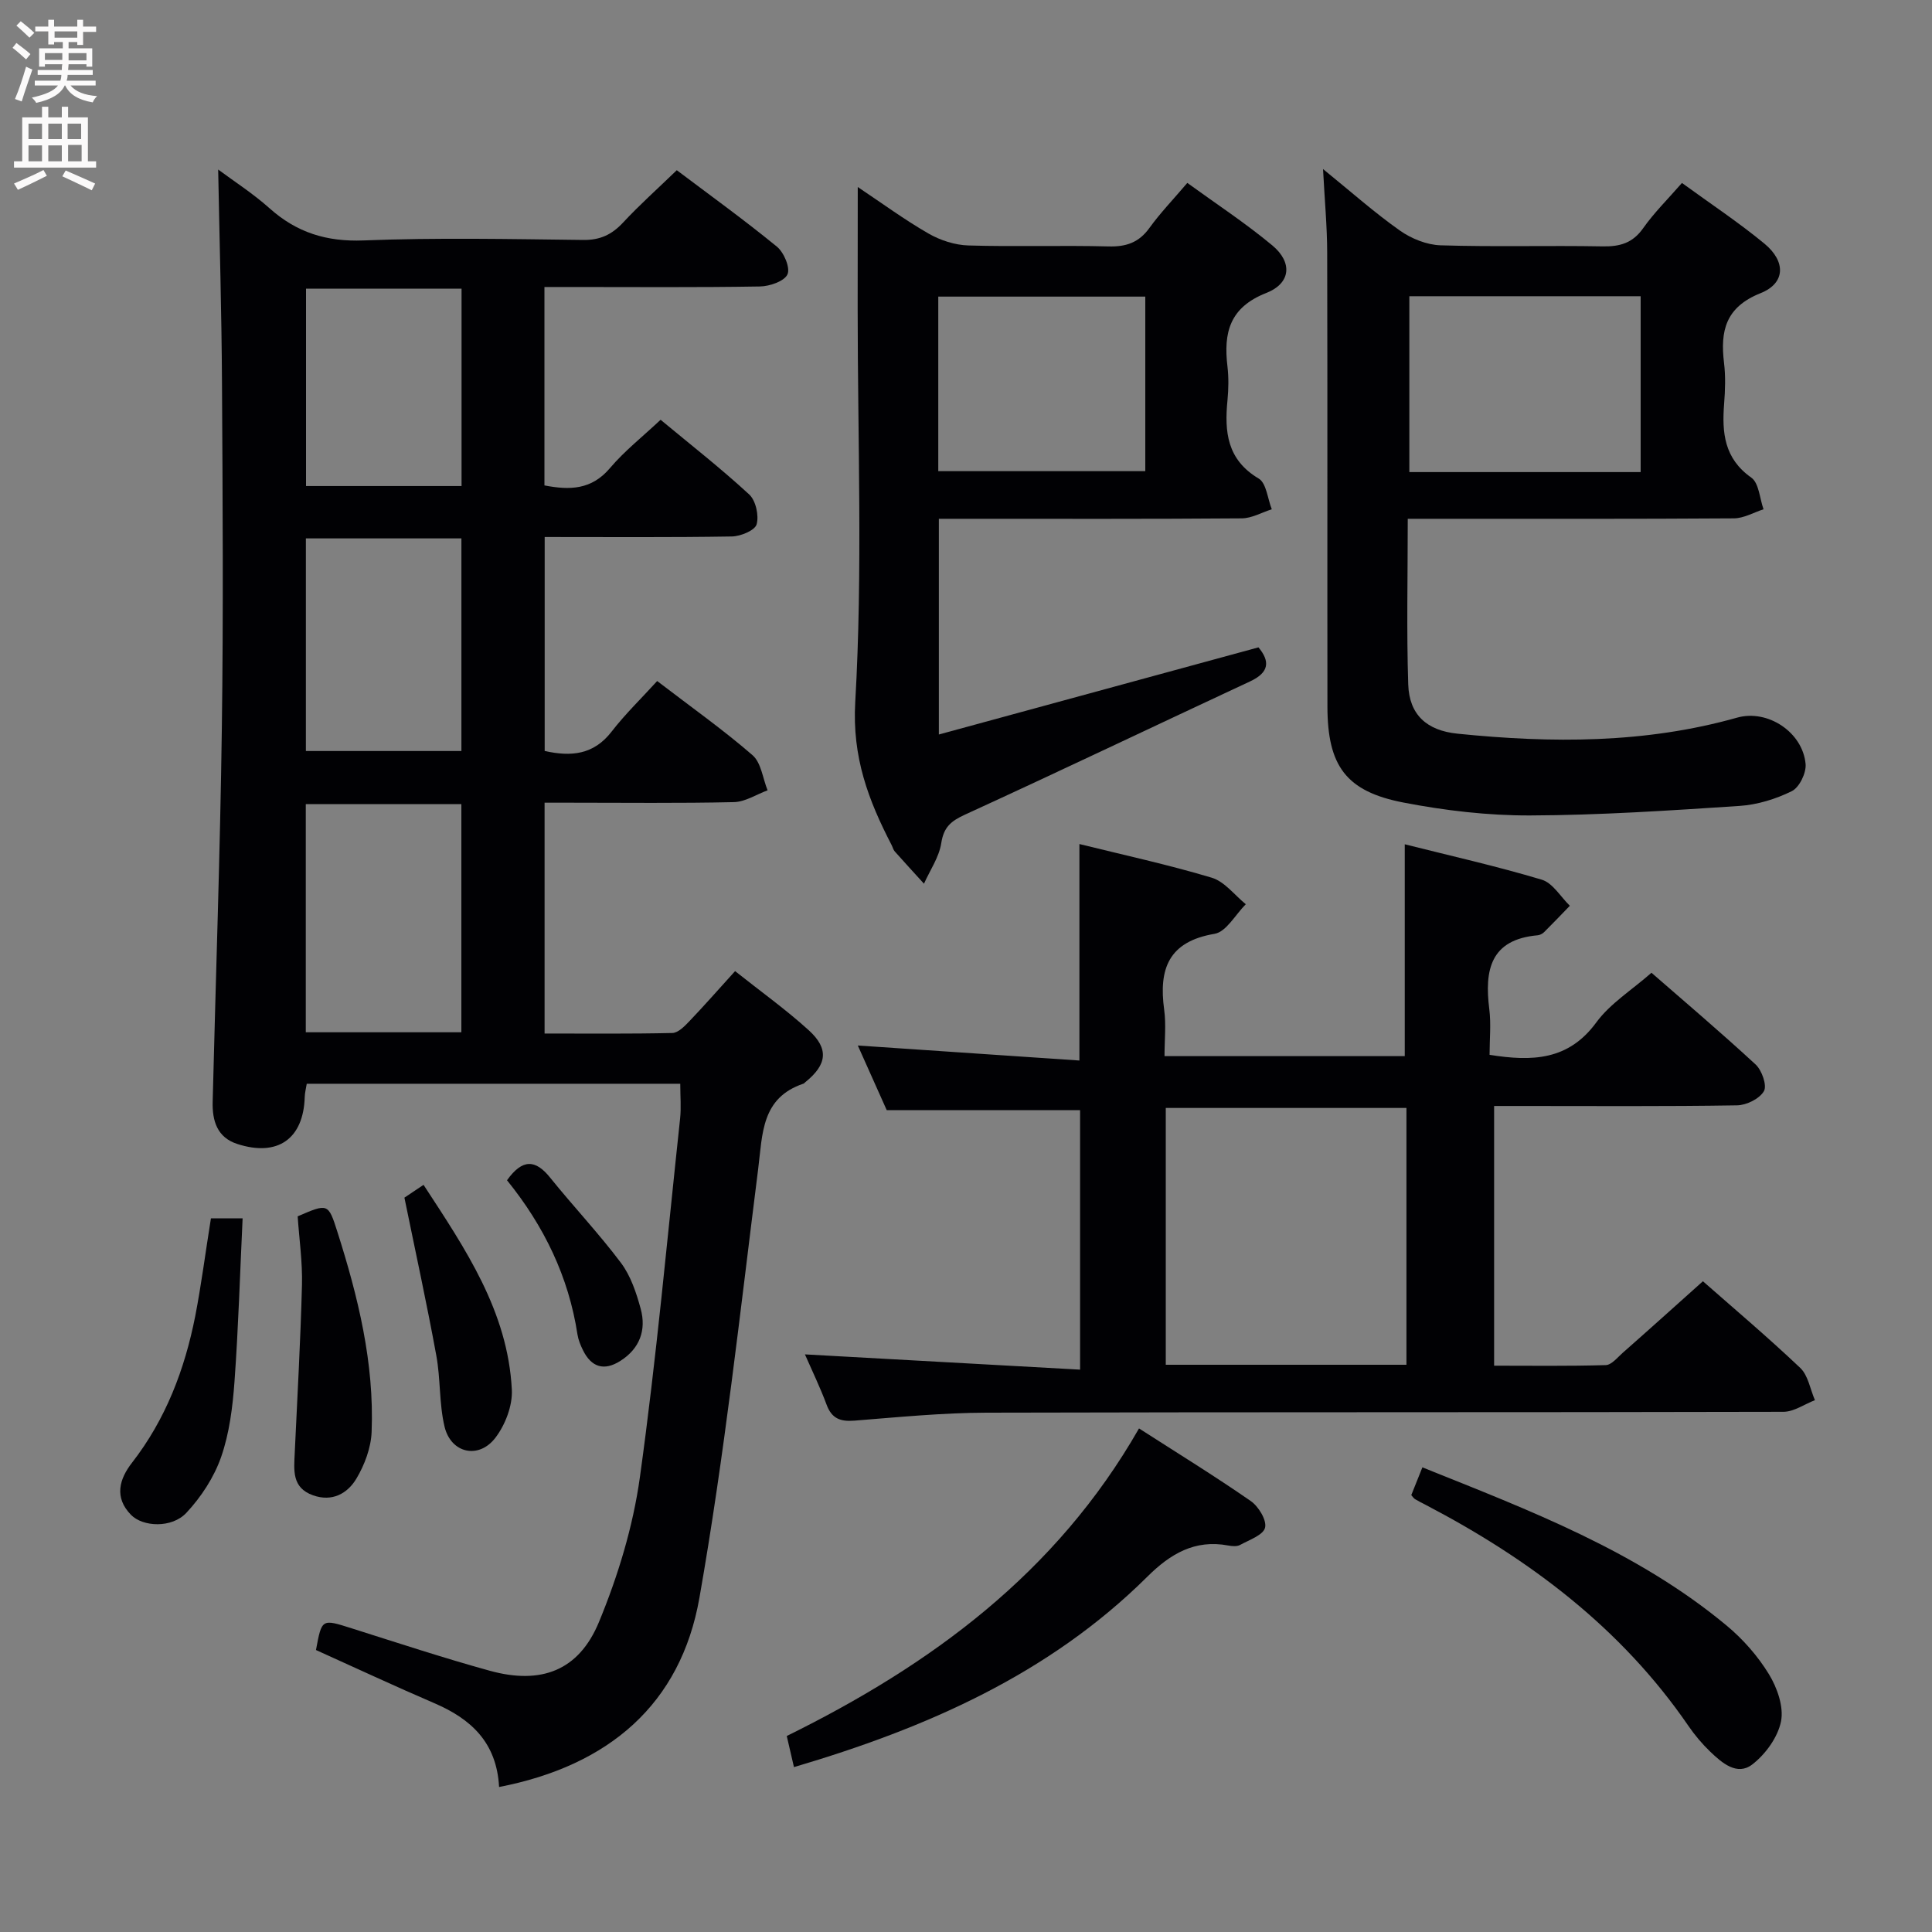 <svg enable-background="new 0 0 400 400" viewBox="0 0 400 400" xmlns="http://www.w3.org/2000/svg"><rect x="0" y="0" width="400" height="400" fill="#808080" stroke="none"/><g fill="#010104"><path d="m103.33 369.98c-.49-9.25-5.85-14.11-13.4-17.35-8.22-3.53-16.34-7.33-24.51-11.01 1.21-6.54 1.18-6.46 7.43-4.48 9.49 3 18.96 6.12 28.55 8.77 10.6 2.92 18.42.02 22.6-10.07 3.95-9.55 7.06-19.77 8.48-29.98 3.43-24.67 5.67-49.51 8.33-74.29.24-2.27.03-4.6.03-7.19-25.83 0-51.41 0-77.33 0-.14.88-.39 1.81-.42 2.74-.25 8.65-5.58 12.44-13.95 9.73-4.2-1.35-5.21-4.82-5.11-8.74.64-25.78 1.55-51.56 1.9-77.35.33-23.83.17-47.66.03-71.49-.08-14.59-.51-29.18-.79-44.17 3.24 2.41 7.17 4.93 10.61 8 5.63 5.04 11.8 6.98 19.5 6.68 15.14-.6 30.32-.28 45.49-.1 3.51.04 5.92-1.12 8.24-3.61 3.39-3.65 7.13-6.98 11.11-10.83 6.77 5.1 13.91 10.25 20.72 15.82 1.46 1.19 2.81 4.37 2.2 5.74-.64 1.43-3.68 2.47-5.69 2.51-12.99.22-25.99.11-38.99.11-1.78 0-3.57 0-5.64 0v41.08c5.23 1.01 9.75.93 13.57-3.59 2.99-3.53 6.7-6.45 10.48-10 6.24 5.18 12.51 10.08 18.34 15.46 1.37 1.26 2.05 4.36 1.54 6.19-.35 1.25-3.31 2.48-5.12 2.51-12.8.21-25.6.11-38.76.11v44.3c5.46 1.22 10.13.81 13.85-4 2.83-3.66 6.2-6.91 9.44-10.48 7.23 5.54 13.75 10.15 19.75 15.36 1.79 1.56 2.11 4.8 3.11 7.27-2.32.85-4.63 2.39-6.97 2.44-11.33.26-22.66.12-33.99.12-1.62 0-3.25 0-5.21 0v47.79c8.92 0 17.69.09 26.46-.11 1.19-.03 2.52-1.39 3.49-2.41 3.09-3.23 6.04-6.6 9.49-10.4 5.22 4.15 10.48 7.91 15.23 12.22 4.26 3.86 3.81 7.15-.69 10.77-.13.1-.24.26-.39.31-8.73 2.94-8.45 10.36-9.37 17.67-3.74 29.64-6.99 59.38-12.16 88.77-3.87 22.02-18.74 34.77-41.48 39.18zm-40.02-156.26h32.21c0-15.84 0-31.41 0-47.23-10.86 0-21.42 0-32.21 0zm.02-58.23h32.2c0-14.66 0-29.2 0-44.02-10.85 0-21.39 0-32.2 0zm.03-95.72v40.86h32.2c0-13.7 0-27.1 0-40.86-10.72 0-21.27 0-32.2 0z"/><path d="m352.57 265.27c6.04 5.32 13.28 11.43 20.14 17.93 1.65 1.56 2.07 4.43 3.05 6.69-2.17.84-4.34 2.4-6.52 2.41-55 .14-110 .03-164.99.18-9.13.02-18.26.93-27.37 1.65-2.91.23-4.68-.44-5.74-3.3-1.31-3.53-2.96-6.93-4.49-10.42 19.18 1.06 37.87 2.1 56.97 3.16 0-18.68 0-36.25 0-53.72-13.07 0-26.25 0-40.03 0-1.72-3.85-3.81-8.5-5.99-13.39 15.59 1.06 30.69 2.08 45.88 3.11 0-15.53 0-29.92 0-44.82 9.18 2.27 18.39 4.27 27.4 6.97 2.66.8 4.72 3.6 7.05 5.49-2.14 2.13-4.04 5.72-6.48 6.13-9.56 1.61-11.57 7.31-10.42 15.72.42 3.06.07 6.23.07 9.6h49.74c0-14.48 0-28.85 0-43.86 9.28 2.34 18.92 4.5 28.37 7.33 2.27.68 3.89 3.54 5.81 5.4-1.77 1.83-3.53 3.67-5.33 5.46-.34.33-.87.61-1.33.65-9.82.87-11.03 7.22-10.02 15.28.39 3.09.06 6.26.06 9.47 8.84 1.41 16.33 1.16 22.09-6.7 2.87-3.92 7.32-6.68 11.43-10.29 6.67 5.82 14.27 12.25 21.57 19 1.29 1.2 2.39 4.34 1.71 5.51-.9 1.57-3.61 2.91-5.56 2.94-14.83.24-29.66.13-44.5.13-1.81 0-3.63 0-5.8 0v53.77c7.62 0 15.38.11 23.12-.12 1.19-.04 2.4-1.56 3.49-2.53 5.49-4.83 10.92-9.73 16.62-14.83zm-61.38 17.29c0-17.94 0-35.61 0-53.17-16.94 0-33.48 0-49.83 0v53.17z"/><path d="m291.46 107.41c0 12.03-.26 23.18.1 34.31.21 6.27 3.84 9.53 10.19 10.18 19.47 1.98 38.83 2.06 57.9-3.32 6.34-1.79 13.6 3.03 14.18 9.61.16 1.84-1.29 4.83-2.84 5.6-3.33 1.65-7.17 2.83-10.87 3.07-14.43.95-28.88 1.92-43.33 1.97-8.74.03-17.61-1.01-26.21-2.67-11.93-2.3-15.74-7.61-15.75-19.9-.04-31.32.03-62.64-.05-93.96-.01-5.39-.52-10.78-.86-17.3 5.85 4.75 10.67 9.04 15.92 12.74 2.38 1.68 5.56 2.96 8.43 3.05 11.15.35 22.32.01 33.48.22 3.61.07 6.27-.66 8.46-3.78 2.27-3.22 5.13-6.03 8.02-9.35 5.89 4.29 11.71 8.14 17.06 12.55 4.49 3.7 4.39 8.2-.77 10.26-7.26 2.9-8.38 7.8-7.58 14.43.34 2.79.24 5.67.02 8.49-.47 5.99.02 11.32 5.63 15.28 1.59 1.12 1.73 4.31 2.53 6.55-2.04.66-4.09 1.87-6.14 1.88-20.49.14-40.98.09-61.48.09-1.78 0-3.58 0-6.04 0zm48.22-46.08c-16.21 0-31.94 0-47.89 0v36.41h47.89c0-12.16 0-24.06 0-36.41z"/><path d="m177.59 38.72c5 3.34 9.67 6.77 14.66 9.64 2.44 1.4 5.46 2.38 8.25 2.46 9.66.29 19.33-.05 28.99.2 3.67.1 6.31-.8 8.49-3.83 2.23-3.09 4.9-5.86 7.84-9.32 5.95 4.32 12.04 8.31 17.6 12.94 4.2 3.5 3.88 7.83-1.26 9.85-7.6 2.99-8.86 8.23-8.03 15.19.27 2.3.23 4.68.01 6.99-.65 6.55-.11 12.34 6.46 16.24 1.6.95 1.84 4.18 2.71 6.36-2.08.66-4.15 1.87-6.23 1.88-18.99.15-37.99.09-56.99.09-1.8 0-3.6 0-5.71 0v44.66c22.36-6.09 44.2-12.05 66.17-18.04 2.39 2.85 2.28 5.17-1.7 7.03-19.7 9.18-39.3 18.55-59.06 27.6-2.89 1.33-4.4 2.57-4.91 5.89-.45 2.92-2.33 5.61-3.58 8.41-2.02-2.22-4.06-4.44-6.05-6.68-.32-.36-.43-.9-.66-1.34-4.8-9.27-8.18-18.15-7.52-29.6 1.56-27.07.5-54.29.5-81.45.02-8.15.02-16.29.02-25.17zm16.67 58.83h42.86c0-12.22 0-24.23 0-36.14-14.54 0-28.61 0-42.86 0z"/><path d="m235.82 295.74c7.86 5.05 15.63 9.83 23.13 15.03 1.61 1.12 3.34 3.95 2.97 5.51-.36 1.53-3.27 2.54-5.17 3.58-.65.36-1.66.27-2.46.12-6.93-1.3-12.01 1.75-16.74 6.45-20.42 20.27-45.84 31.36-73.17 39.43-.48-2.09-.95-4.12-1.49-6.44 29.76-14.67 55.76-33.63 72.93-63.68z"/><path d="m292.19 309.55c.7-1.75 1.42-3.55 2.3-5.75 22.19 8.91 44.42 17.32 62.98 32.75 3.4 2.82 6.48 6.33 8.77 10.08 1.71 2.8 3.1 6.75 2.5 9.76-.66 3.3-3.22 6.82-5.96 8.93-3.14 2.41-6.28-.34-8.71-2.67-1.67-1.6-3.19-3.41-4.5-5.32-13.92-20.29-32.9-34.53-54.41-45.77-.74-.38-1.48-.75-2.19-1.18-.27-.16-.45-.47-.78-.83z"/><path d="m43.67 252.25h6.56c-.54 11.34-.87 22.58-1.68 33.78-.38 5.27-1.05 10.69-2.77 15.63-1.47 4.21-4.14 8.29-7.2 11.56-3.01 3.21-9 2.93-11.46.41-3.53-3.61-2.41-7.42.21-10.79 7-9.01 10.91-19.32 13.09-30.34 1.26-6.5 2.1-13.08 3.25-20.25z"/><path d="m61.63 251.83c6.26-2.7 6.33-2.73 8.2 3.14 4.3 13.5 7.68 27.21 7.11 41.5-.13 3.28-1.45 6.81-3.15 9.66-1.84 3.08-5.01 4.88-9 3.45-4.39-1.57-3.93-5.18-3.77-8.73.54-11.61 1.2-23.22 1.5-34.83.12-4.76-.58-9.56-.89-14.19z"/><path d="m83.73 247.96c.42-.28 1.89-1.26 3.96-2.65 8.66 13.26 17.45 26.16 18.28 42.41.17 3.3-1.36 7.28-3.4 9.95-3.45 4.52-9.21 3.22-10.53-2.29-1.14-4.78-.81-9.89-1.71-14.75-1.95-10.67-4.27-21.27-6.6-32.67z"/><path d="m104.97 244.36c3.23-4.52 5.92-4.3 8.95-.52 4.79 5.95 10.06 11.52 14.64 17.62 2.02 2.69 3.19 6.2 4.09 9.52 1.2 4.4-.2 8.23-4.21 10.78-3.35 2.13-5.99 1.34-7.74-2.21-.51-1.03-.96-2.14-1.14-3.26-1.83-11.96-6.92-22.45-14.59-31.93z"/></g><path d="m2.6 9.9.8-1c.9.7 1.9 1.4 2.9 2.3l-.9 1.1c-1.1-1-2-1.8-2.8-2.4zm.5 10.6c.9-2.1 1.6-4.3 2.3-6.7.4.2.8.4 1.3.6-.7 2.1-1.5 4.3-2.2 6.6zm.3-15.2.9-.9c1 .8 2 1.6 2.8 2.4l-1 1c-.9-.9-1.8-1.7-2.7-2.5zm12.6-1.2h1.2v1.4h2.7v1.1h-2.7v2.7h-1.2v-.6h-1.8v1.3h4.9v3.8h-1.2v-.5h-3.7c0 .4-.1.9-.1 1.2h5.1v1h-5.2c0 .5-.1.9-.2 1.2h6v1h-5.2c1.1 1.3 2.9 2 5.5 2.2-.4.4-.7.8-.9 1.3-2.9-.5-4.8-1.6-5.7-3.5h-.1c-.8 1.7-2.7 2.9-5.9 3.6-.2-.4-.6-.8-.9-1.1 2.8-.6 4.6-1.4 5.4-2.5h-4.8v-1h5.3c.1-.3.2-.7.2-1.2h-4.9v-1h5c0-.4 0-.8.1-1.2h-3.6v.5h-1.2v-3.8h4.9v-1.3h-1.8v.5h-1.2v-2.7h-2.7v-1h2.7v-1.4h1.2v1.4h4.8zm-6.7 8.3h3.6c0-.4 0-.9 0-1.4h-3.6zm1.9-4.6h4.8v-1.3h-4.7v1.3zm6.7 3.2h-3.7v1.5h3.7z" fill="#fbfafa"/><path d="m8.7 22.1h1.3v2.2h2.8v-2.2h1.3v2.2h4.1v9.1h1.7v1.3h-17v-1.3h1.7v-9.1h4.1zm.3 13.1.7 1.2c-1.8.9-3.8 1.9-6 2.9-.2-.4-.5-.8-.8-1.3 2.3-1 4.4-1.9 6.1-2.8zm-3.1-6.4h2.8v-3.2h-2.8zm0 4.6h2.8v-3.3h-2.8zm4.1-4.6h2.8v-3.2h-2.8zm0 4.6h2.8v-3.3h-2.8zm3.6 1.9c2.1.9 4.1 1.8 6.1 2.7l-.7 1.4c-2.2-1.1-4.2-2-6.1-2.9zm3.2-9.7h-2.8v3.2h2.8zm-2.7 7.8h2.8v-3.4h-2.8z" fill="#fbfafa"/></svg>